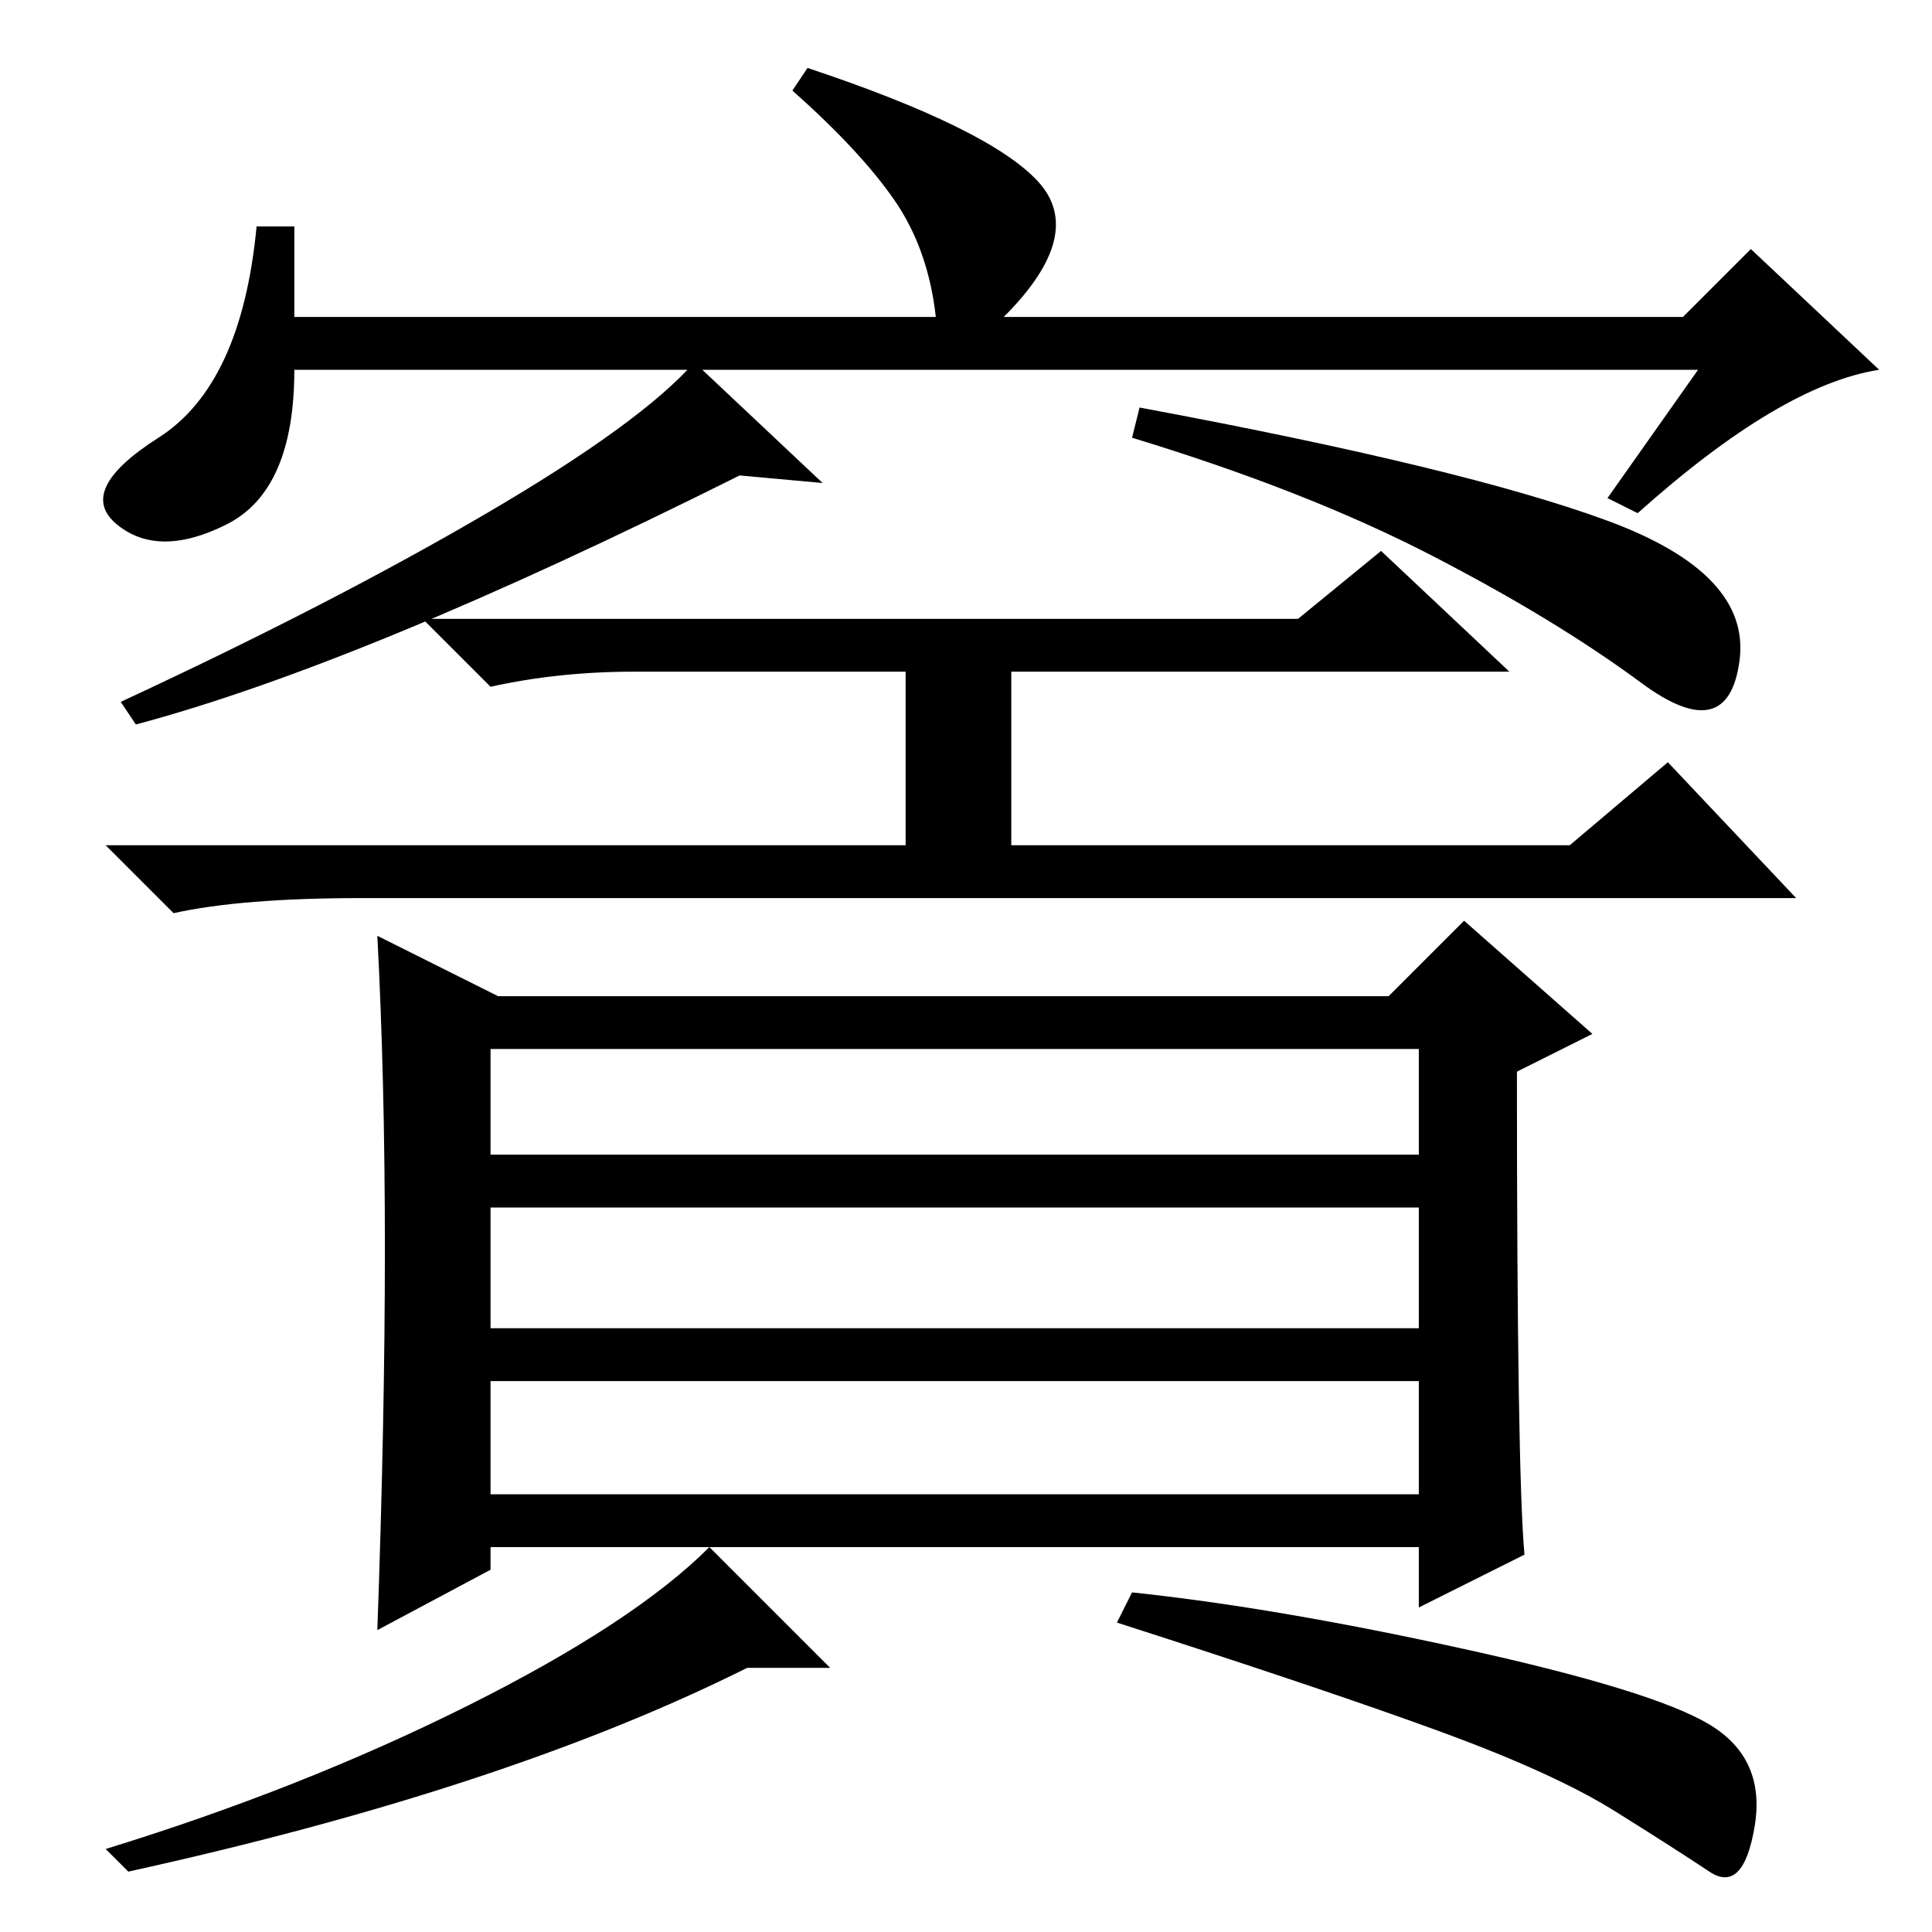 <?xml version="1.0" standalone="no"?>
<!DOCTYPE svg PUBLIC "-//W3C//DTD SVG 1.1//EN" "http://www.w3.org/Graphics/SVG/1.1/DTD/svg11.dtd" >
<svg xmlns="http://www.w3.org/2000/svg" xmlns:xlink="http://www.w3.org/1999/xlink" version="1.1" viewBox="0 -36 256 256">
  <g transform="matrix(1 0 0 -1 0 220)">
   <path fill="currentColor"
d="M109 192l-11 1q-50 -25 -80 -33l-2 3q28 13 48.5 25t27.5 20zM213 187q19 -7 17.5 -18.5t-13 -3t-28 17t-39.5 15.5l1 4q43 -8 62 -15zM172 174l11 9l17 -16h-66v-23h74l13 11l17 -18h-190q-16 0 -25 -2l-9 9h106v23h-36q-10 0 -19 -2l-9 9h116zM65 58h123v15h-123v-15z
M202 50l-14 -7v8h-123v-3l-15 -8q1 28 1 50.5t-1 41.5l16 -8h118l10 10l17 -15l-10 -5q0 -53 1 -64zM65 103h123v14h-123v-14zM65 80h123v16h-123v-16zM110 35h-11q-32 -16 -82 -27l-3 3q26 8 48 19t32 21zM194 37.5q25 -5.5 32.5 -10t6 -13.5t-6 -6t-12.5 8t-23 10.5
t-43 14.5l2 4q19 -2 44 -7.5zM225 207h-186q0 -16 -9 -20.5t-14.5 0t5.5 11.5t13 28h5v-12h85q-1 9 -5.5 15.5t-13.5 14.5l2 3q24 -8 30.5 -15t-4.5 -18h90l9 9l17 -16q-13 -2 -32 -19l-4 2z" />
  </g>

</svg>
